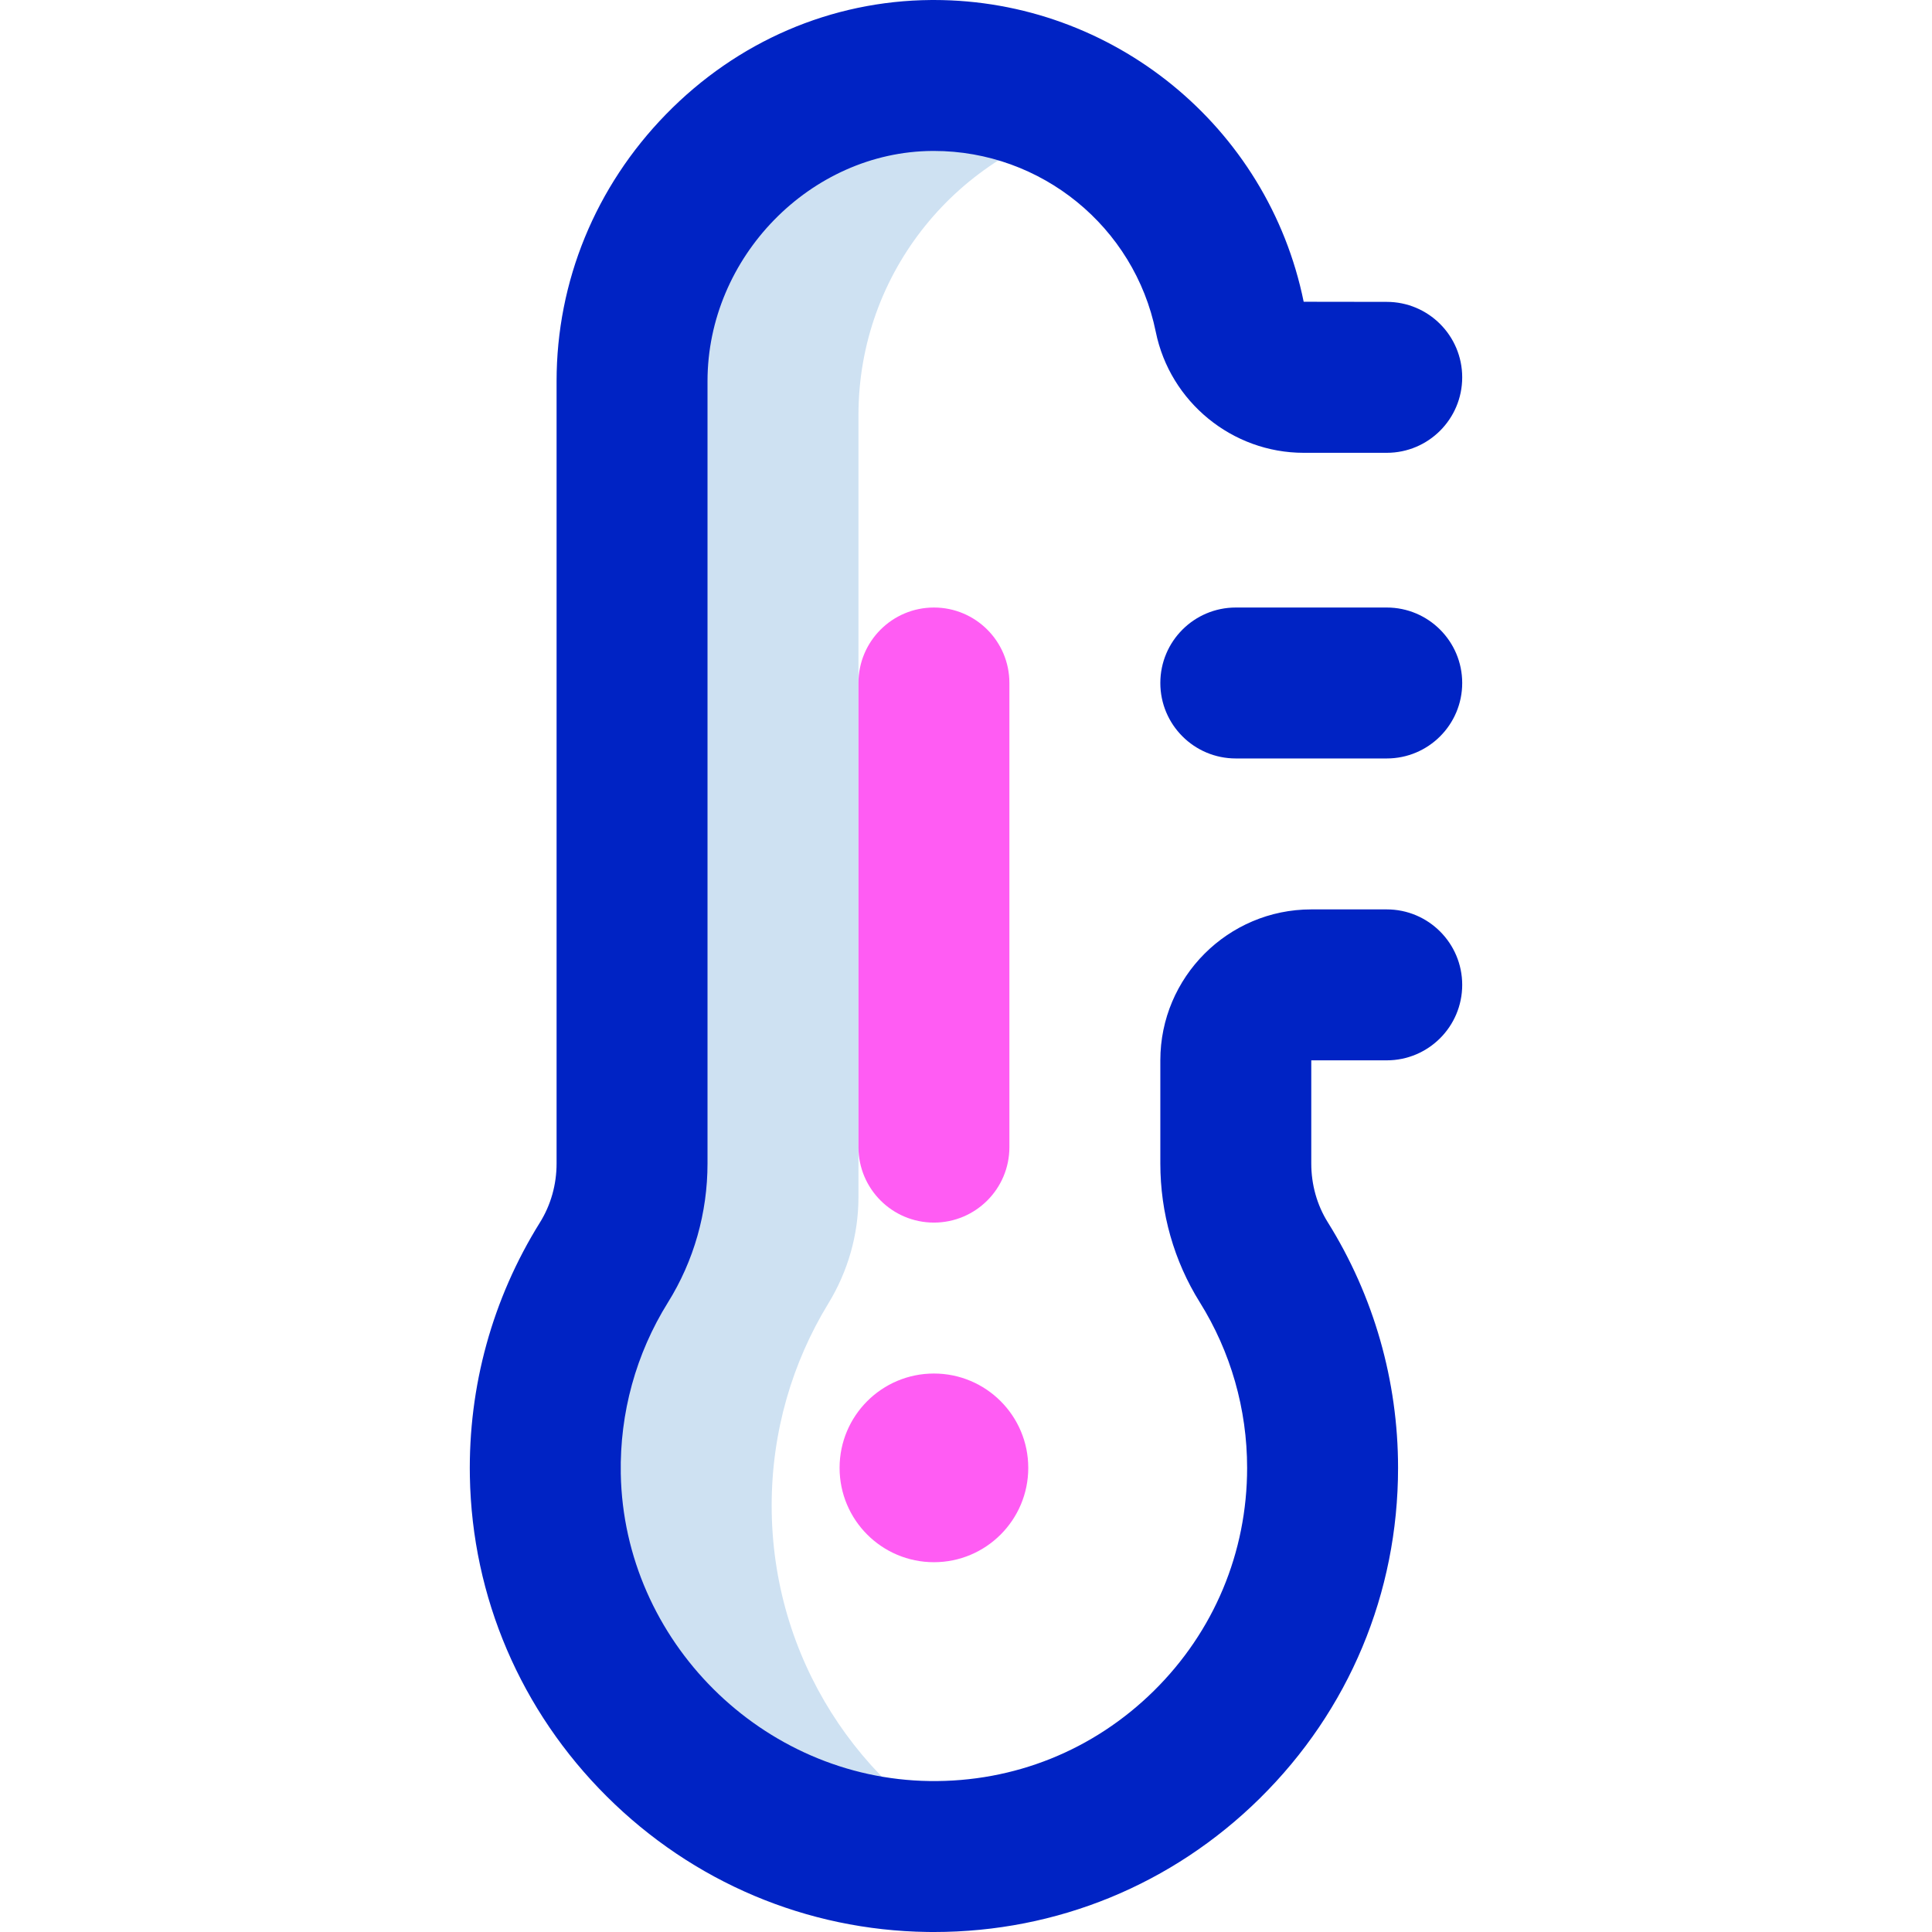 <svg id="Layer_1" enable-background="new 0 0 512 512" height="512" viewBox="0 0 512 512" width="512" xmlns="http://www.w3.org/2000/svg"><g><path d="m204.5 399c0-19.624 5.493-37.962 15.019-53.57 5.184-8.492 7.981-18.224 7.981-28.173v-207.257c0-38.049 26.573-69.872 62.166-77.98-12.195-7.58-26.57-11.984-41.977-12.02-44.106-.102-80.189 36.939-80.189 81.045v207.277c0 9.253-2.519 18.354-7.421 26.202-9.871 15.802-15.579 34.471-15.579 54.476 0 56.885 46.115 103 103 103 4.681 0 9.287-.318 13.803-.923-33.686-16.934-56.803-51.804-56.803-92.077z" fill="#cee1f2"/><path d="m367.5 201h-40c-11.046 0-20-8.954-20-20s8.954-20 20-20h40c11.046 0 20 8.954 20 20s-8.954 20-20 20zm-33.629 275.572c23.621-23.298 36.629-54.398 36.629-87.572 0-23.073-6.438-45.574-18.616-65.072-2.868-4.591-4.384-9.987-4.384-15.605v-27.323h20c11.046 0 20-8.954 20-20s-8.954-20-20-20h-20c-22.056 0-40 17.944-40 40v27.322c0 13.12 3.617 25.845 10.459 36.798 8.204 13.135 12.541 28.309 12.541 43.88 0 22.386-8.778 43.373-24.718 59.095-15.937 15.719-37.024 24.226-59.457 23.897-44.303-.609-81.003-37.141-81.811-81.435-.295-16.116 4.027-31.813 12.498-45.393 6.86-10.997 10.487-23.737 10.487-36.842v-207.318c0-32.827 27.267-60.763 59.541-61.003.152-.001.299-.001.449-.001 28.445 0 53.136 20.101 58.804 47.948 3.78 18.572 20.265 32.052 39.195 32.052h22.012c11.046 0 20-8.954 20-20s-8.954-20-20-20l-22.011-.03c-9.454-46.449-50.597-79.97-97.999-79.97-.247 0-.499.001-.746.003-26.441.196-51.387 10.949-70.242 30.278-18.702 19.173-29.002 44.289-29.002 70.723v207.319c0 5.611-1.53 11.03-4.426 15.671-12.573 20.157-18.989 43.427-18.554 67.294.583 31.967 13.472 62.082 36.292 84.797 22.818 22.713 52.992 35.464 84.963 35.903.583.008 1.161.012 1.744.012 32.543-.001 63.151-12.542 86.352-35.428z" fill="#0023c4"/><path d="m222.5 389c0-13.807 11.193-25 25-25s25 11.193 25 25-11.193 25-25 25-25-11.193-25-25zm45-85v-123c0-11.046-8.954-20-20-20s-20 8.954-20 20v123c0 11.046 8.954 20 20 20s20-8.954 20-20z" fill="#ff5cf3"/></g></svg>